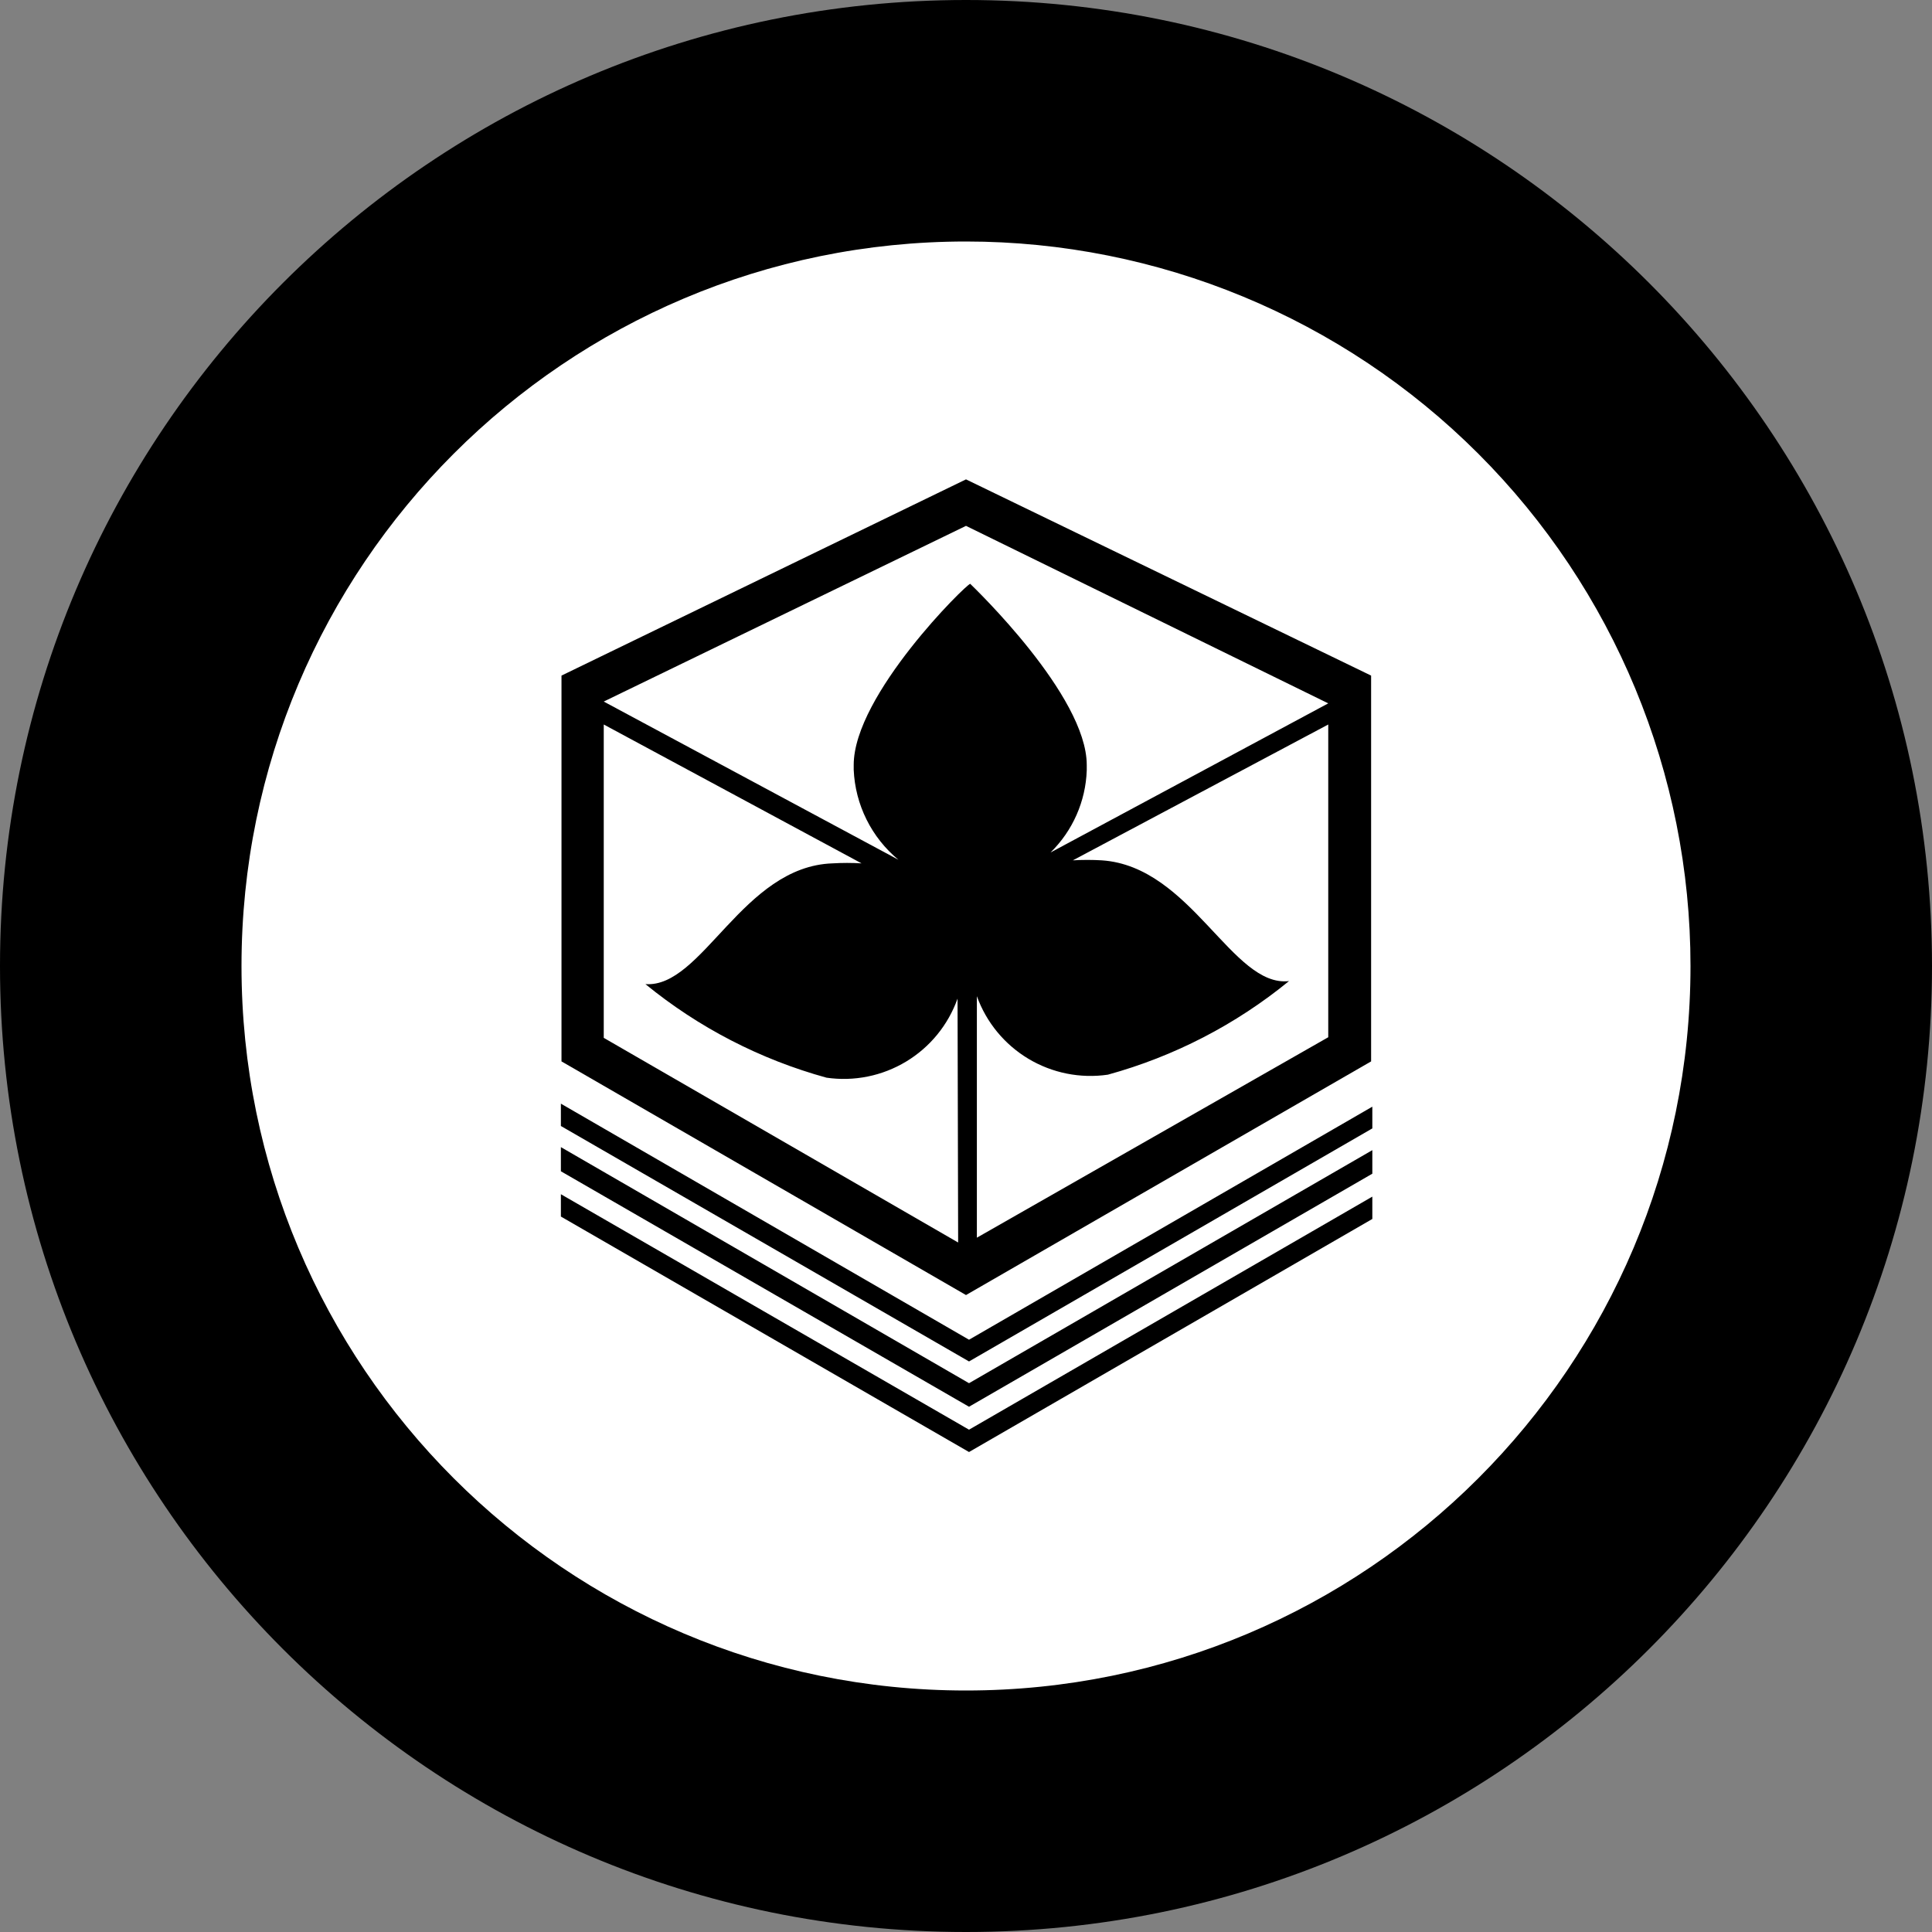 <svg width="220" height="220" viewBox="0 0 220 220" fill="none" xmlns="http://www.w3.org/2000/svg">
<rect x="0" y="0" width="220" height="220" fill="#808080" stroke="none"/>
<g clip-path="url(#clip0_108_390)">
<path d="M110 220C170.751 220 220 170.751 220 110C220 49.249 170.751 0 110 0C49.249 0 0 49.249 0 110C0 170.751 49.249 220 110 220Z" fill="#895AF8" style="fill:#895AF8;fill:color(display-p3 0.537 0.353 0.973);fill-opacity:1;"/>
<path fill-rule="evenodd" clip-rule="evenodd" d="M122.169 97.968C123.268 97.902 124.37 97.902 125.469 97.968C135.644 98.656 140.319 112.475 146.781 111.718C140.724 116.67 133.699 120.299 126.156 122.375C123.02 122.832 119.823 122.193 117.104 120.564C114.386 118.935 112.313 116.418 111.238 113.437V140.937L151.25 118.112V82.5L122.169 97.968ZM102.3 97.9C100.783 96.642 99.547 95.081 98.67 93.317C97.794 91.553 97.297 89.624 97.213 87.656V87.106C97.213 79.131 110.069 66.481 110.481 66.481C110.894 66.893 123.75 79.2 123.75 87.106V87.725C123.627 91.255 122.15 94.604 119.625 97.075L151.25 80.093L110 59.881L68.75 79.887L102.3 97.9ZM109.037 113.712C107.974 116.706 105.907 119.239 103.187 120.88C100.467 122.522 97.263 123.172 94.119 122.718C86.576 120.643 79.55 117.013 73.494 112.062C79.956 112.543 84.562 98.656 94.806 98.312C95.905 98.246 97.007 98.246 98.106 98.312L68.75 82.5V118.181L109.106 141.487L109.037 113.712Z" fill="white" style="fill:white;fill-opacity:1;"/>
<path d="M110 27.5C64.439 27.5 27.5 64.439 27.5 110C27.5 155.561 64.439 192.5 110 192.5C155.561 192.5 192.5 155.561 192.5 110C192.5 88.12 183.808 67.135 168.336 51.664C152.865 36.192 131.88 27.5 110 27.5ZM63.938 76.931L110 54.587L156.131 76.931V120.863L110 147.469L63.938 120.863V76.931ZM156.269 138.806L110.344 165.344L63.869 138.531V135.988L110.344 162.8L156.269 136.262V138.806ZM156.269 133.65L110.344 160.188L63.869 133.375V130.625L110.344 157.506L156.269 130.969V133.65ZM156.269 128.494L110.344 155.031L63.869 128.219V125.675L110.344 152.556L156.269 126.019V128.494Z" fill="white" style="fill:white;fill-opacity:1;"/>
</g>
<defs>
<clipPath id="clip0_108_390">
<rect width="220" height="220" fill="white" style="fill:white;fill-opacity:1;"/>
</clipPath>
</defs>
</svg>
